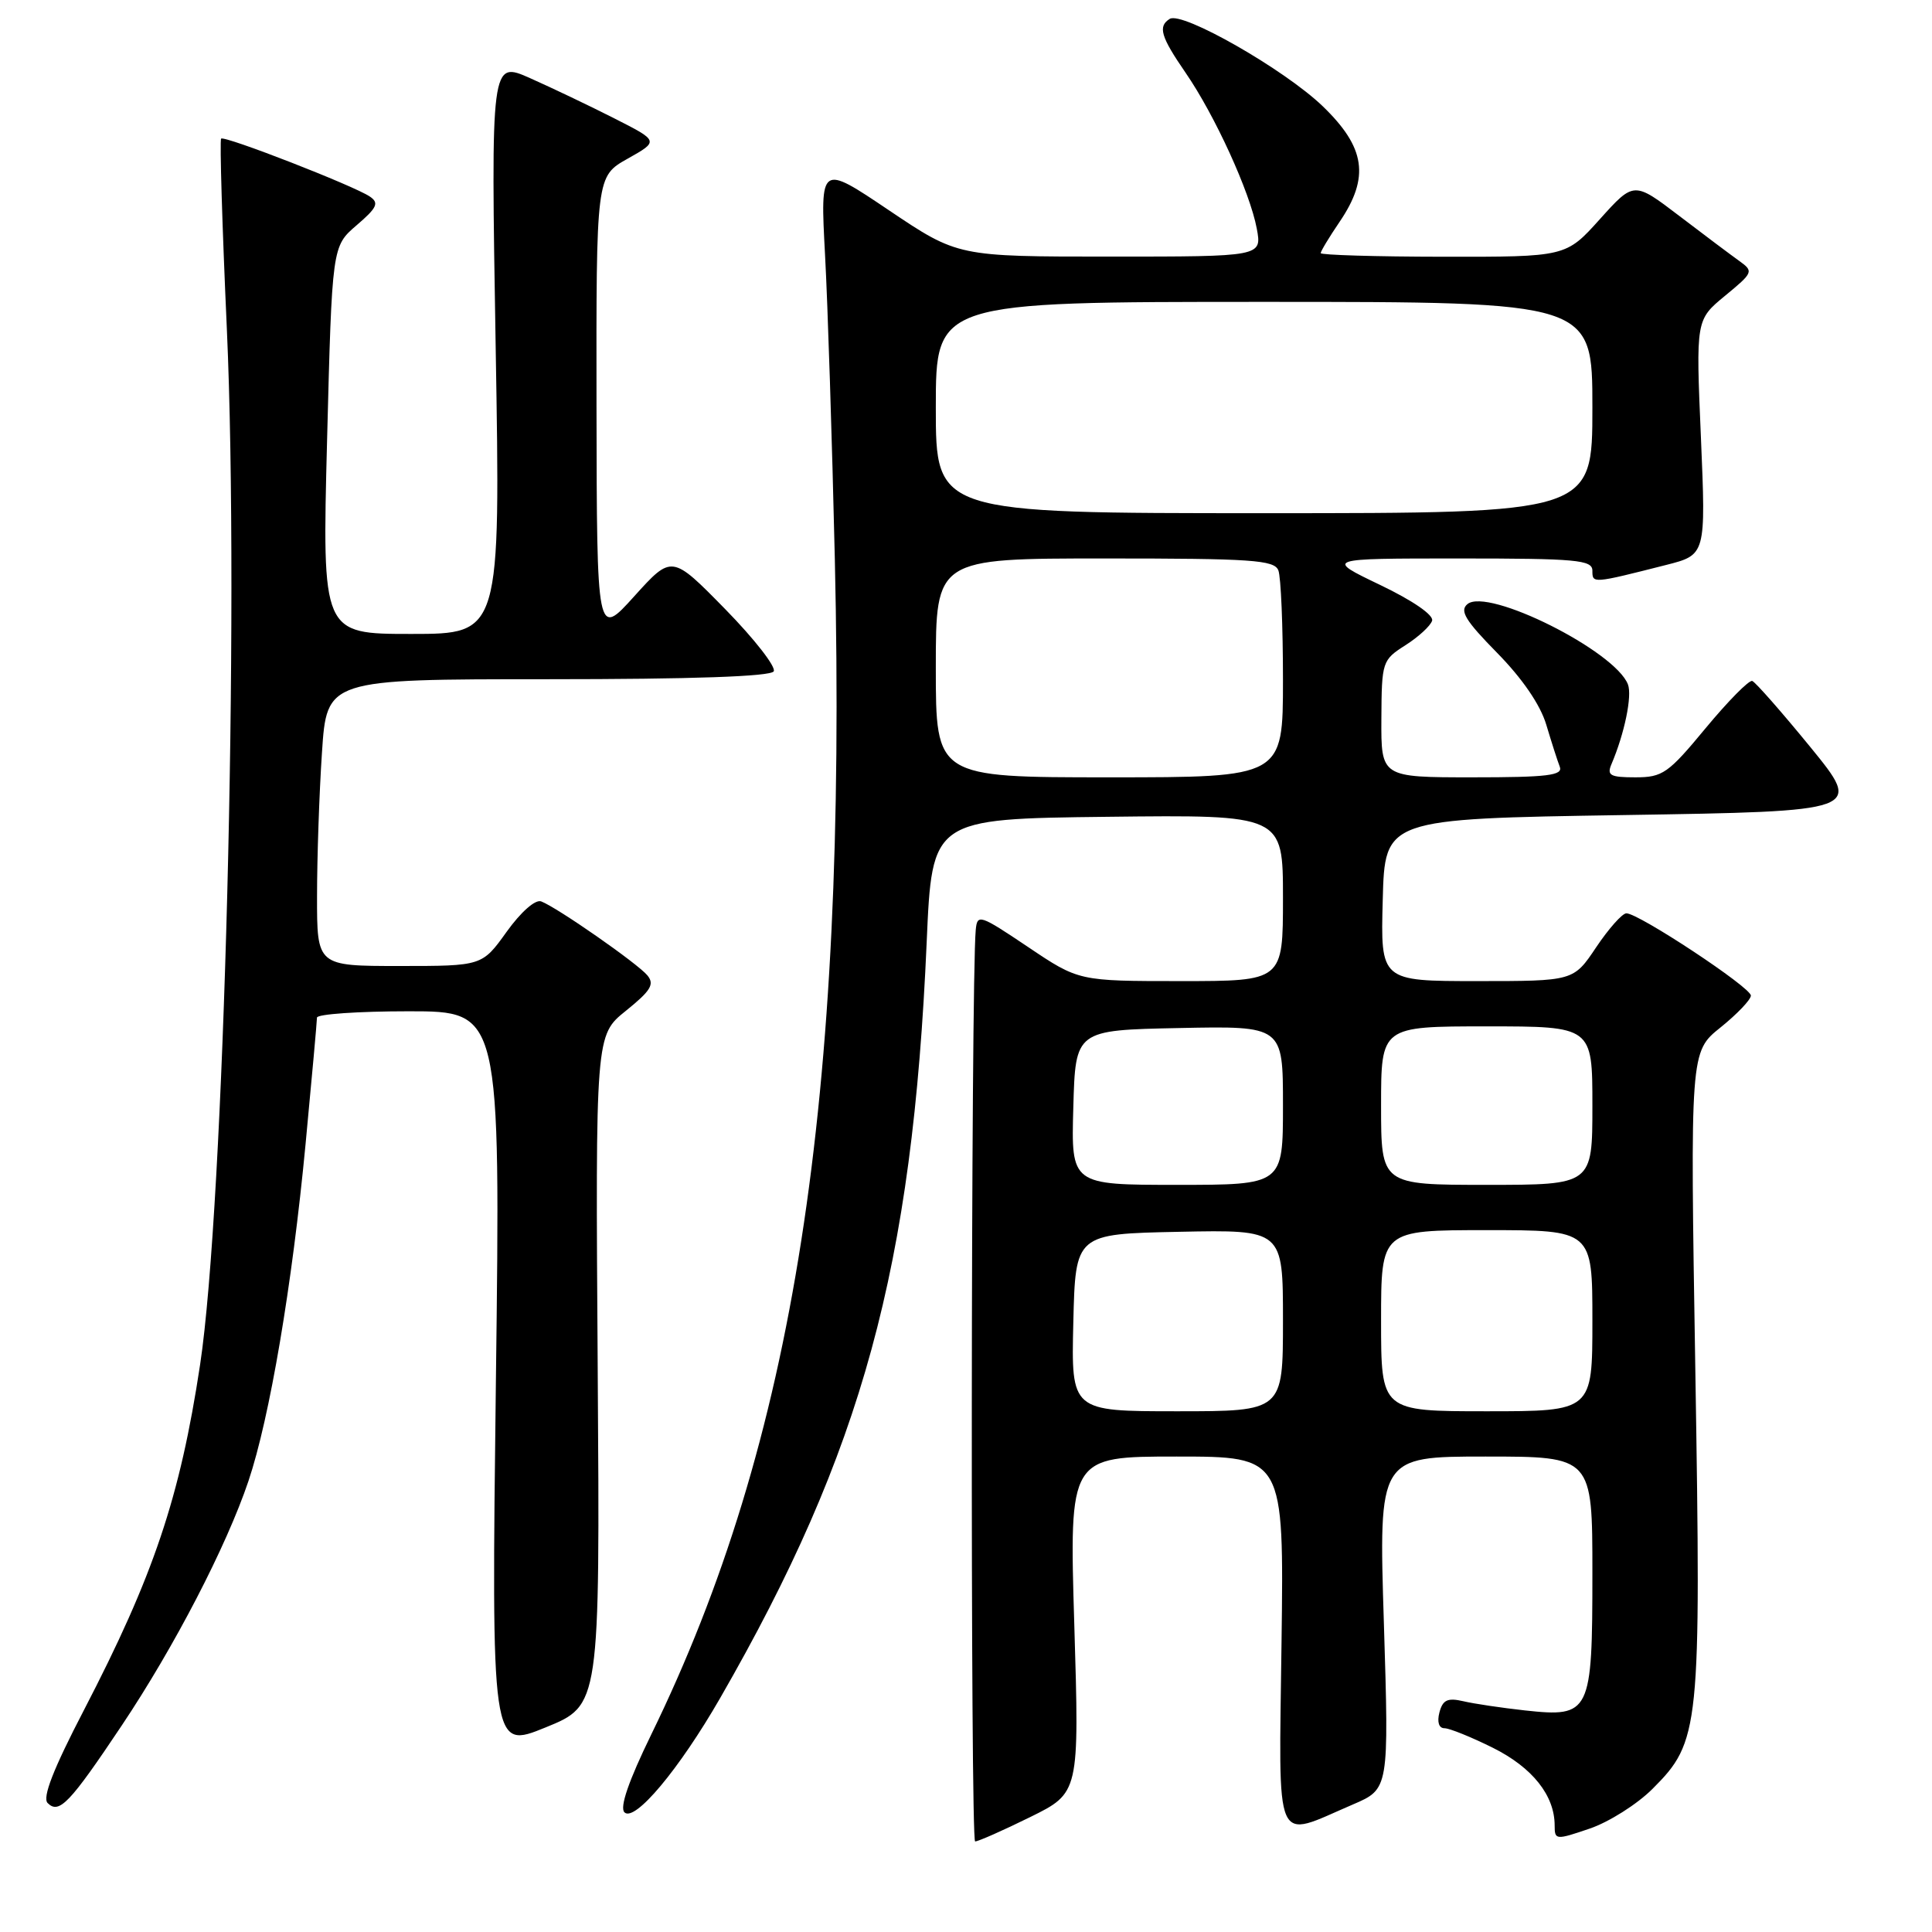 <?xml version="1.0" encoding="UTF-8" standalone="no"?>
<!DOCTYPE svg PUBLIC "-//W3C//DTD SVG 1.1//EN" "http://www.w3.org/Graphics/SVG/1.1/DTD/svg11.dtd" >
<svg xmlns="http://www.w3.org/2000/svg" xmlns:xlink="http://www.w3.org/1999/xlink" version="1.1" viewBox="0 0 256 256">
 <g >
 <path fill="currentColor"
d=" M 136.49 240.78 C 143.02 237.56 143.02 237.56 142.35 215.28 C 141.68 193.00 141.68 193.00 155.91 193.00 C 170.13 193.00 170.13 193.00 169.81 217.58 C 169.46 245.45 168.67 243.65 179.27 239.10 C 184.05 237.05 184.05 237.05 183.37 215.03 C 182.68 193.00 182.68 193.00 196.84 193.00 C 211.00 193.00 211.00 193.00 211.00 208.43 C 211.00 227.05 210.74 227.58 202.06 226.64 C 199.00 226.30 195.33 225.76 193.89 225.42 C 191.81 224.94 191.17 225.24 190.73 226.91 C 190.40 228.18 190.66 229.00 191.40 229.00 C 192.06 229.00 194.96 230.17 197.83 231.60 C 203.06 234.21 206.00 237.91 206.00 241.89 C 206.00 243.82 206.15 243.83 210.64 242.30 C 213.20 241.43 216.94 239.06 218.96 237.04 C 225.25 230.75 225.41 229.20 224.64 181.58 C 223.95 139.37 223.95 139.37 227.98 136.14 C 230.19 134.36 232.00 132.46 232.00 131.92 C 232.00 130.83 217.10 120.99 215.50 121.02 C 214.95 121.03 213.15 123.06 211.50 125.52 C 208.50 130.00 208.50 130.00 195.72 130.00 C 182.93 130.00 182.93 130.00 183.22 119.25 C 183.50 108.50 183.50 108.50 215.16 108.00 C 246.82 107.50 246.82 107.50 239.89 99.00 C 236.07 94.33 232.60 90.38 232.18 90.23 C 231.75 90.09 228.98 92.90 226.01 96.48 C 221.05 102.48 220.31 103.00 216.70 103.00 C 213.36 103.00 212.89 102.75 213.53 101.25 C 215.26 97.19 216.29 92.20 215.71 90.69 C 214.01 86.26 197.13 77.81 194.44 80.05 C 193.38 80.93 194.17 82.23 198.37 86.50 C 201.71 89.90 204.10 93.38 204.89 96.03 C 205.58 98.33 206.38 100.84 206.68 101.60 C 207.12 102.75 205.06 103.00 195.11 103.00 C 183.00 103.00 183.00 103.00 183.04 95.25 C 183.08 87.67 183.15 87.46 186.22 85.50 C 187.95 84.40 189.54 82.94 189.76 82.25 C 190.00 81.51 187.22 79.59 182.86 77.50 C 175.56 74.00 175.56 74.00 193.28 74.00 C 208.93 74.00 211.00 74.19 211.00 75.62 C 211.00 77.34 211.00 77.34 220.77 74.86 C 226.04 73.52 226.04 73.52 225.38 57.95 C 224.71 42.38 224.71 42.38 228.58 39.19 C 232.32 36.11 232.38 35.96 230.48 34.59 C 229.39 33.81 225.80 31.12 222.50 28.60 C 216.50 24.03 216.50 24.03 212.00 29.03 C 207.50 34.04 207.50 34.04 191.25 34.02 C 182.31 34.01 175.00 33.79 175.00 33.54 C 175.00 33.29 176.12 31.43 177.50 29.40 C 181.52 23.48 180.94 19.54 175.25 14.06 C 170.19 9.20 156.66 1.47 155.00 2.50 C 153.40 3.49 153.80 4.85 157.09 9.63 C 160.98 15.28 165.62 25.44 166.53 30.29 C 167.22 34.00 167.22 34.00 147.07 34.00 C 126.92 34.00 126.92 34.00 117.80 27.87 C 108.68 21.73 108.68 21.73 109.32 33.72 C 109.68 40.31 110.26 58.49 110.62 74.10 C 112.26 146.00 105.23 191.04 86.30 229.82 C 83.29 235.99 82.09 239.49 82.74 240.14 C 84.09 241.49 89.97 234.48 95.42 225.01 C 114.28 192.24 120.91 167.96 122.79 124.85 C 123.50 108.50 123.50 108.50 146.75 108.23 C 170.00 107.96 170.00 107.96 170.00 118.98 C 170.00 130.00 170.00 130.00 156.47 130.00 C 142.94 130.00 142.94 130.00 136.22 125.48 C 129.80 121.17 129.49 121.07 129.29 123.23 C 128.65 130.08 128.57 244.00 129.21 244.00 C 129.62 244.00 132.90 242.55 136.49 240.78 Z  M 16.13 228.64 C 23.10 218.22 30.00 204.91 32.92 196.25 C 35.74 187.87 38.71 170.34 40.49 151.59 C 41.32 142.84 42.00 135.30 42.00 134.84 C 42.00 134.38 47.47 134.00 54.16 134.00 C 66.32 134.00 66.32 134.00 65.71 182.91 C 65.11 231.82 65.11 231.82 72.30 228.89 C 79.50 225.96 79.50 225.96 79.20 181.56 C 78.90 137.17 78.90 137.17 82.94 133.93 C 86.24 131.27 86.76 130.42 85.78 129.24 C 84.47 127.66 73.85 120.26 71.71 119.44 C 70.94 119.15 69.04 120.81 67.13 123.47 C 63.88 128.00 63.88 128.00 52.94 128.00 C 42.00 128.00 42.00 128.00 42.01 118.75 C 42.01 113.66 42.30 105.11 42.66 99.75 C 43.30 90.00 43.30 90.00 72.59 90.00 C 91.71 90.00 102.10 89.64 102.52 88.96 C 102.87 88.40 99.98 84.68 96.09 80.71 C 89.02 73.50 89.02 73.50 84.05 79.00 C 79.09 84.50 79.09 84.50 79.04 53.93 C 79.00 23.37 79.00 23.37 83.16 21.03 C 87.32 18.69 87.32 18.69 81.41 15.69 C 78.16 14.04 73.15 11.65 70.27 10.37 C 65.04 8.04 65.04 8.04 65.68 46.02 C 66.32 84.00 66.32 84.00 54.50 84.00 C 42.68 84.00 42.68 84.00 43.34 58.32 C 44.00 32.64 44.00 32.64 47.25 29.85 C 49.98 27.51 50.26 26.89 49.00 26.04 C 46.91 24.62 29.73 17.93 29.30 18.37 C 29.10 18.57 29.44 29.93 30.06 43.61 C 31.74 81.05 29.71 159.74 26.51 180.85 C 23.85 198.42 20.36 208.79 11.12 226.60 C 7.06 234.41 5.59 238.19 6.31 238.91 C 7.83 240.43 9.23 238.96 16.13 228.64 Z  M 142.22 175.25 C 142.50 163.50 142.50 163.50 156.25 163.22 C 170.00 162.94 170.00 162.94 170.00 174.97 C 170.00 187.00 170.00 187.00 155.97 187.00 C 141.94 187.00 141.94 187.00 142.22 175.25 Z  M 183.00 175.00 C 183.00 163.00 183.00 163.00 197.00 163.00 C 211.00 163.00 211.00 163.00 211.00 175.00 C 211.00 187.00 211.00 187.00 197.00 187.00 C 183.00 187.00 183.00 187.00 183.00 175.00 Z  M 142.22 146.75 C 142.50 136.50 142.50 136.50 156.25 136.22 C 170.00 135.94 170.00 135.94 170.00 146.47 C 170.00 157.00 170.00 157.00 155.97 157.00 C 141.93 157.00 141.93 157.00 142.22 146.75 Z  M 183.00 146.50 C 183.00 136.00 183.00 136.00 197.00 136.00 C 211.00 136.00 211.00 136.00 211.00 146.50 C 211.00 157.00 211.00 157.00 197.00 157.00 C 183.00 157.00 183.00 157.00 183.00 146.50 Z  M 124.00 88.50 C 124.00 74.00 124.00 74.00 146.39 74.00 C 165.89 74.00 168.86 74.20 169.39 75.58 C 169.73 76.45 170.00 82.98 170.00 90.08 C 170.00 103.00 170.00 103.00 147.00 103.00 C 124.00 103.00 124.00 103.00 124.00 88.50 Z  M 124.00 54.00 C 124.00 40.00 124.00 40.00 167.50 40.00 C 211.00 40.00 211.00 40.00 211.00 54.00 C 211.00 68.00 211.00 68.00 167.50 68.00 C 124.00 68.00 124.00 68.00 124.00 54.00 Z "/>
</g>
</svg>